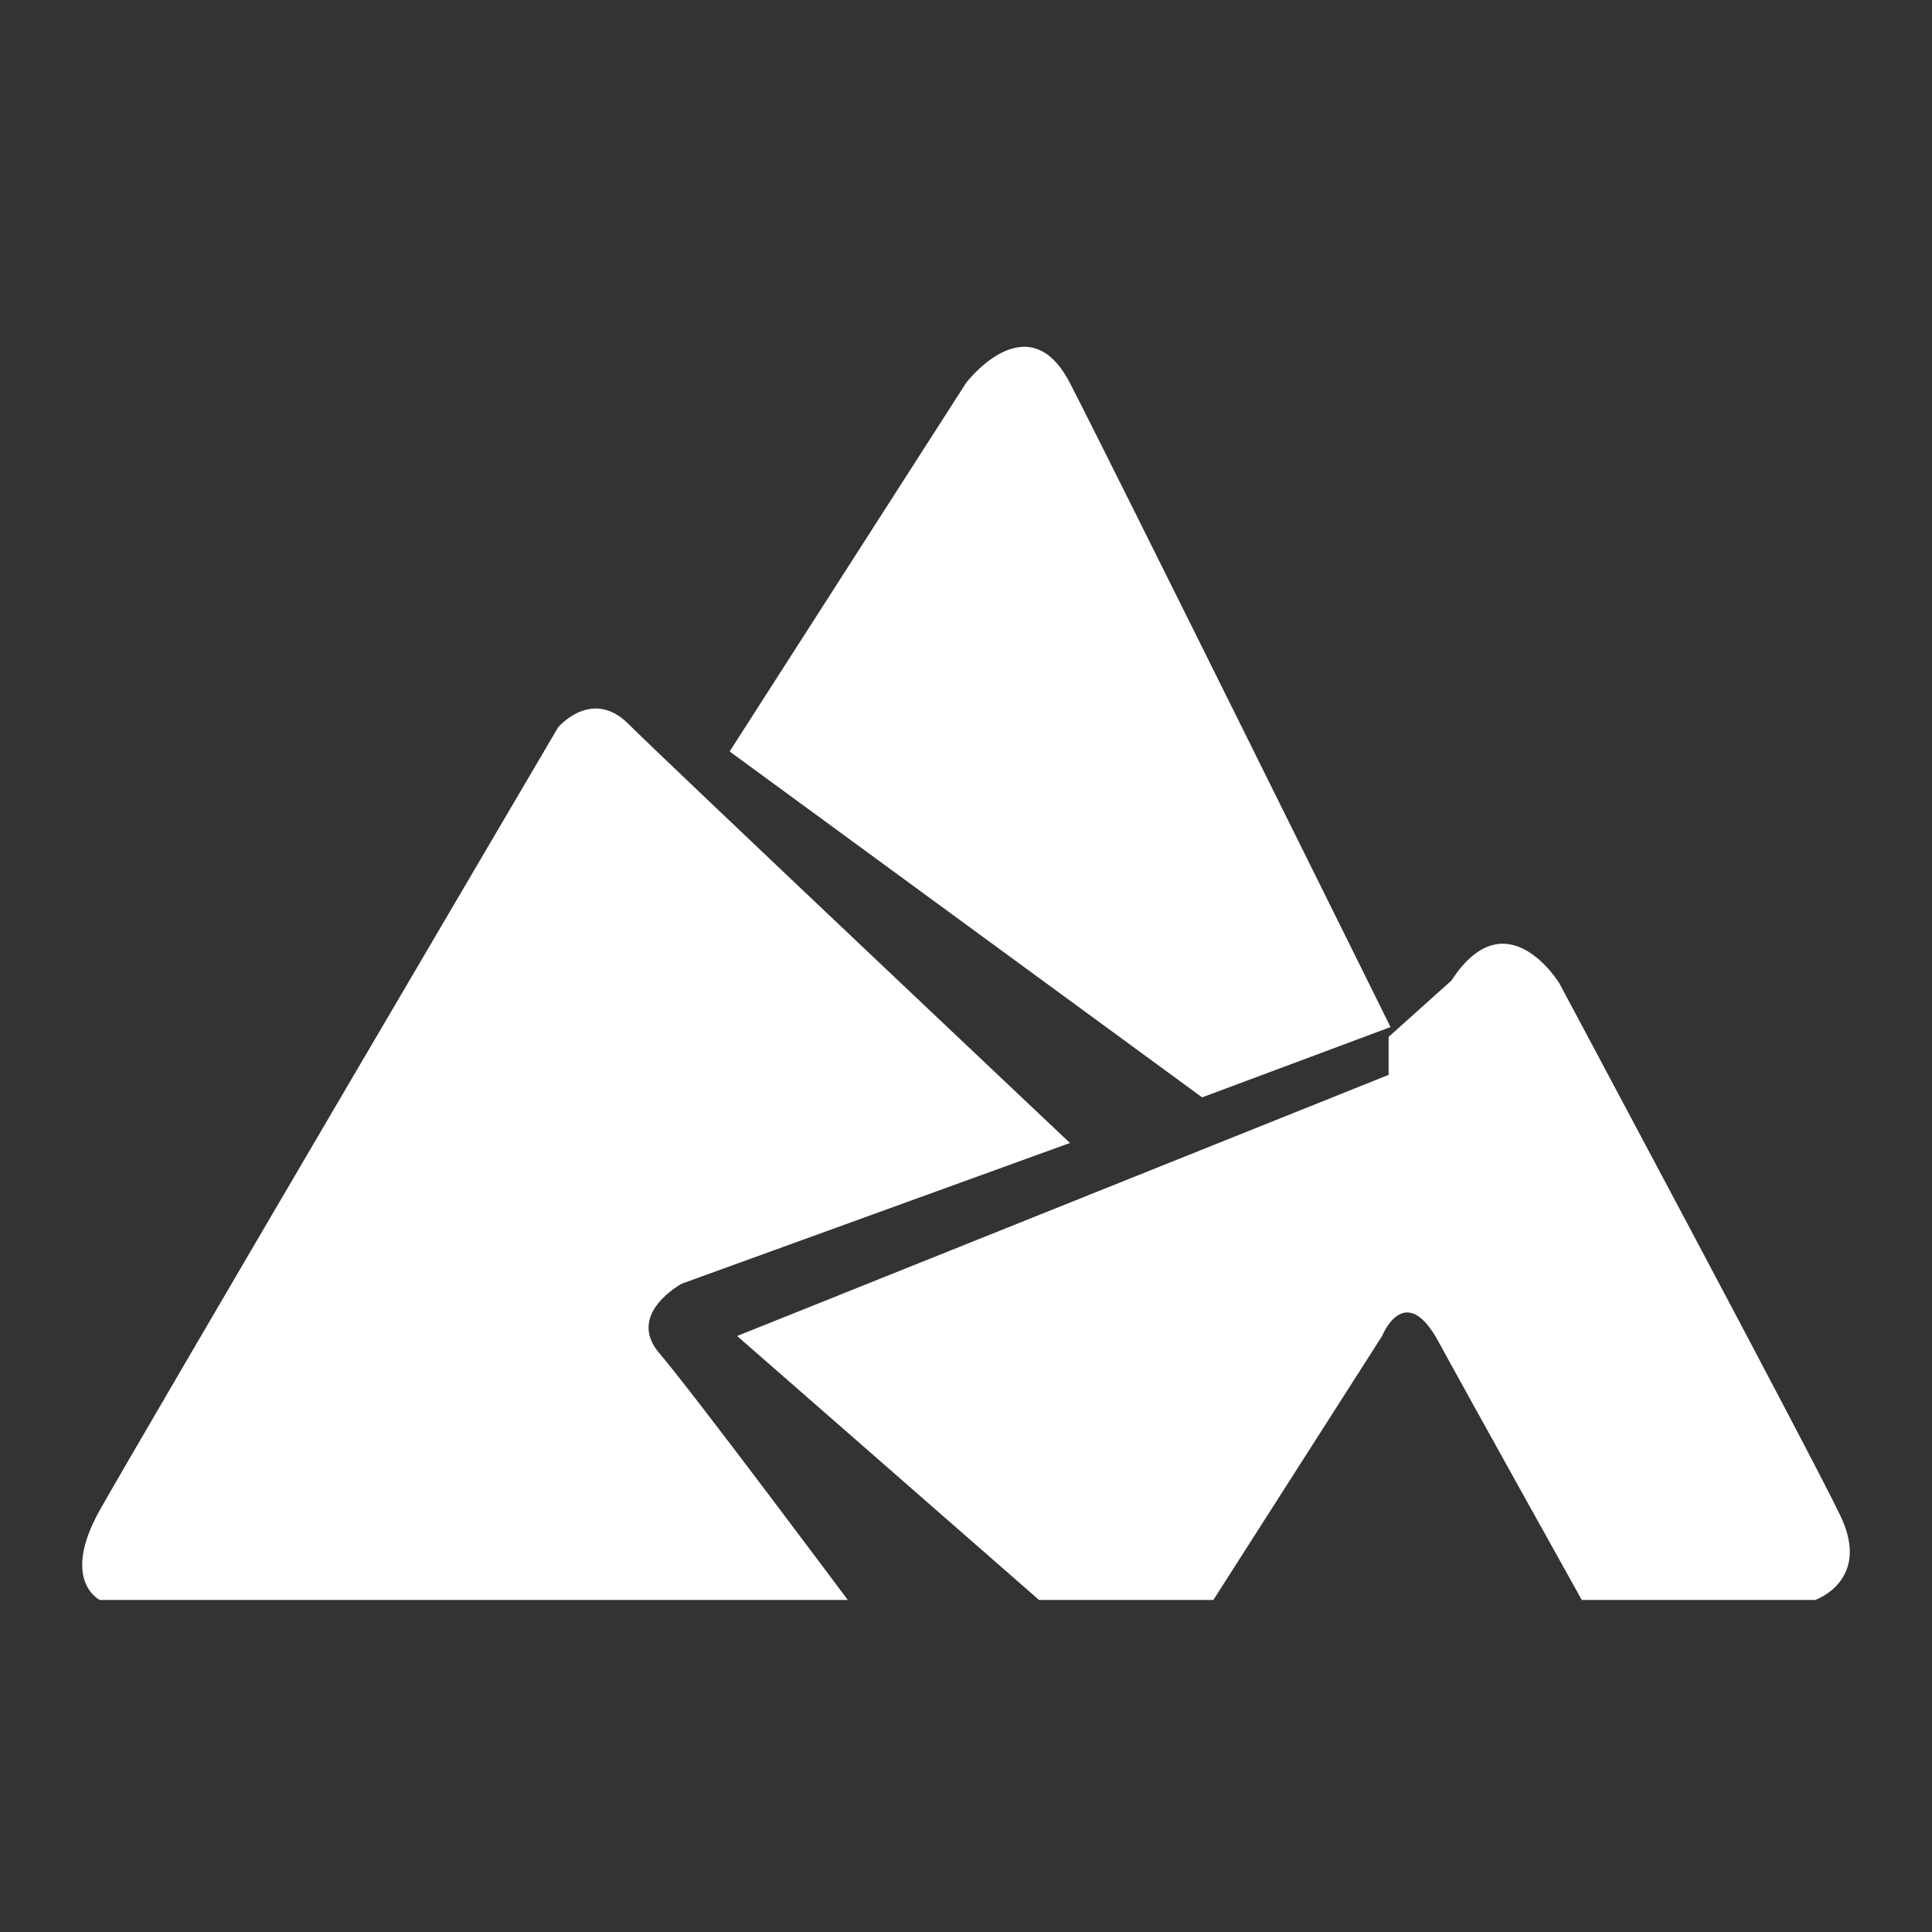 <?xml version="1.0" encoding="UTF-8" standalone="no"?>
<svg
   xmlns:dc="http://purl.org/dc/elements/1.1/"
   xmlns:cc="http://creativecommons.org/ns#"
   xmlns:rdf="http://www.w3.org/1999/02/22-rdf-syntax-ns#"
   xmlns:svg="http://www.w3.org/2000/svg"
   xmlns="http://www.w3.org/2000/svg"
   xmlns:sodipodi="http://sodipodi.sourceforge.net/DTD/sodipodi-0.dtd"
   xmlns:inkscape="http://www.inkscape.org/namespaces/inkscape"
   enable-background="new 0 0 128 128"
   version="1.1"
   viewBox="0 0 128 128"
   xml:space="preserve"
   id="svg2"
   inkscape:version="0.91 r13725"
   sodipodi:docname="BRM_COMMON.svg"><rect x="0" y="0" width="128" height="128" fill="#333333" stroke="none"/><defs
     id="defs12" /><sodipodi:namedview
     pagecolor="#ffffff"
     bordercolor="#666666"
     borderopacity="1"
     objecttolerance="10"
     gridtolerance="10"
     guidetolerance="10"
     inkscape:pageopacity="0"
     inkscape:pageshadow="2"
     inkscape:window-width="1920"
     inkscape:window-height="1001"
     id="namedview10"
     showgrid="false"
     inkscape:zoom="5.2149125"
     inkscape:cx="84.422922"
     inkscape:cy="64.258928"
     inkscape:window-x="0"
     inkscape:window-y="36"
     inkscape:window-maximized="1"
     inkscape:current-layer="svg2" /><path
     d="m56.167 106h-49.562s-2.609-1.277 0-5.935 30.371-51.877 30.371-51.877 2.236-2.648 4.658-0.226 29.253 27.763 29.253 27.763l-25.713 9.32s-3.726 1.999-1.491 4.608c2.236 2.609 12.484 16.347 12.484 16.347z"
     id="path4"
     style="fill:#ffffff;fill-opacity:1" /><path
     d="m48.837 88.513l20 17.487h11.552l11.179-17.487s1.491-3.74 3.726 0.359 9.503 17.128 9.503 17.128h15.465s3.726-1.277 1.677-5.562-18.632-35.297-18.632-35.297-3.511-5.766-7.144-0.179l-4.163 3.735v2.515l-43.163 17.301z"
     id="path6"
     style="fill:#ffffff;fill-opacity:1" /><path
     d="m92.127 68.045l-12.484 4.658-31.302-22.917 15.659-24.409s4.091-5.403 6.886 0c2.795 5.404 21.241 42.668 21.241 42.668z"
     id="path8"
     style="fill:#ffffff;fill-opacity:1" /></svg>